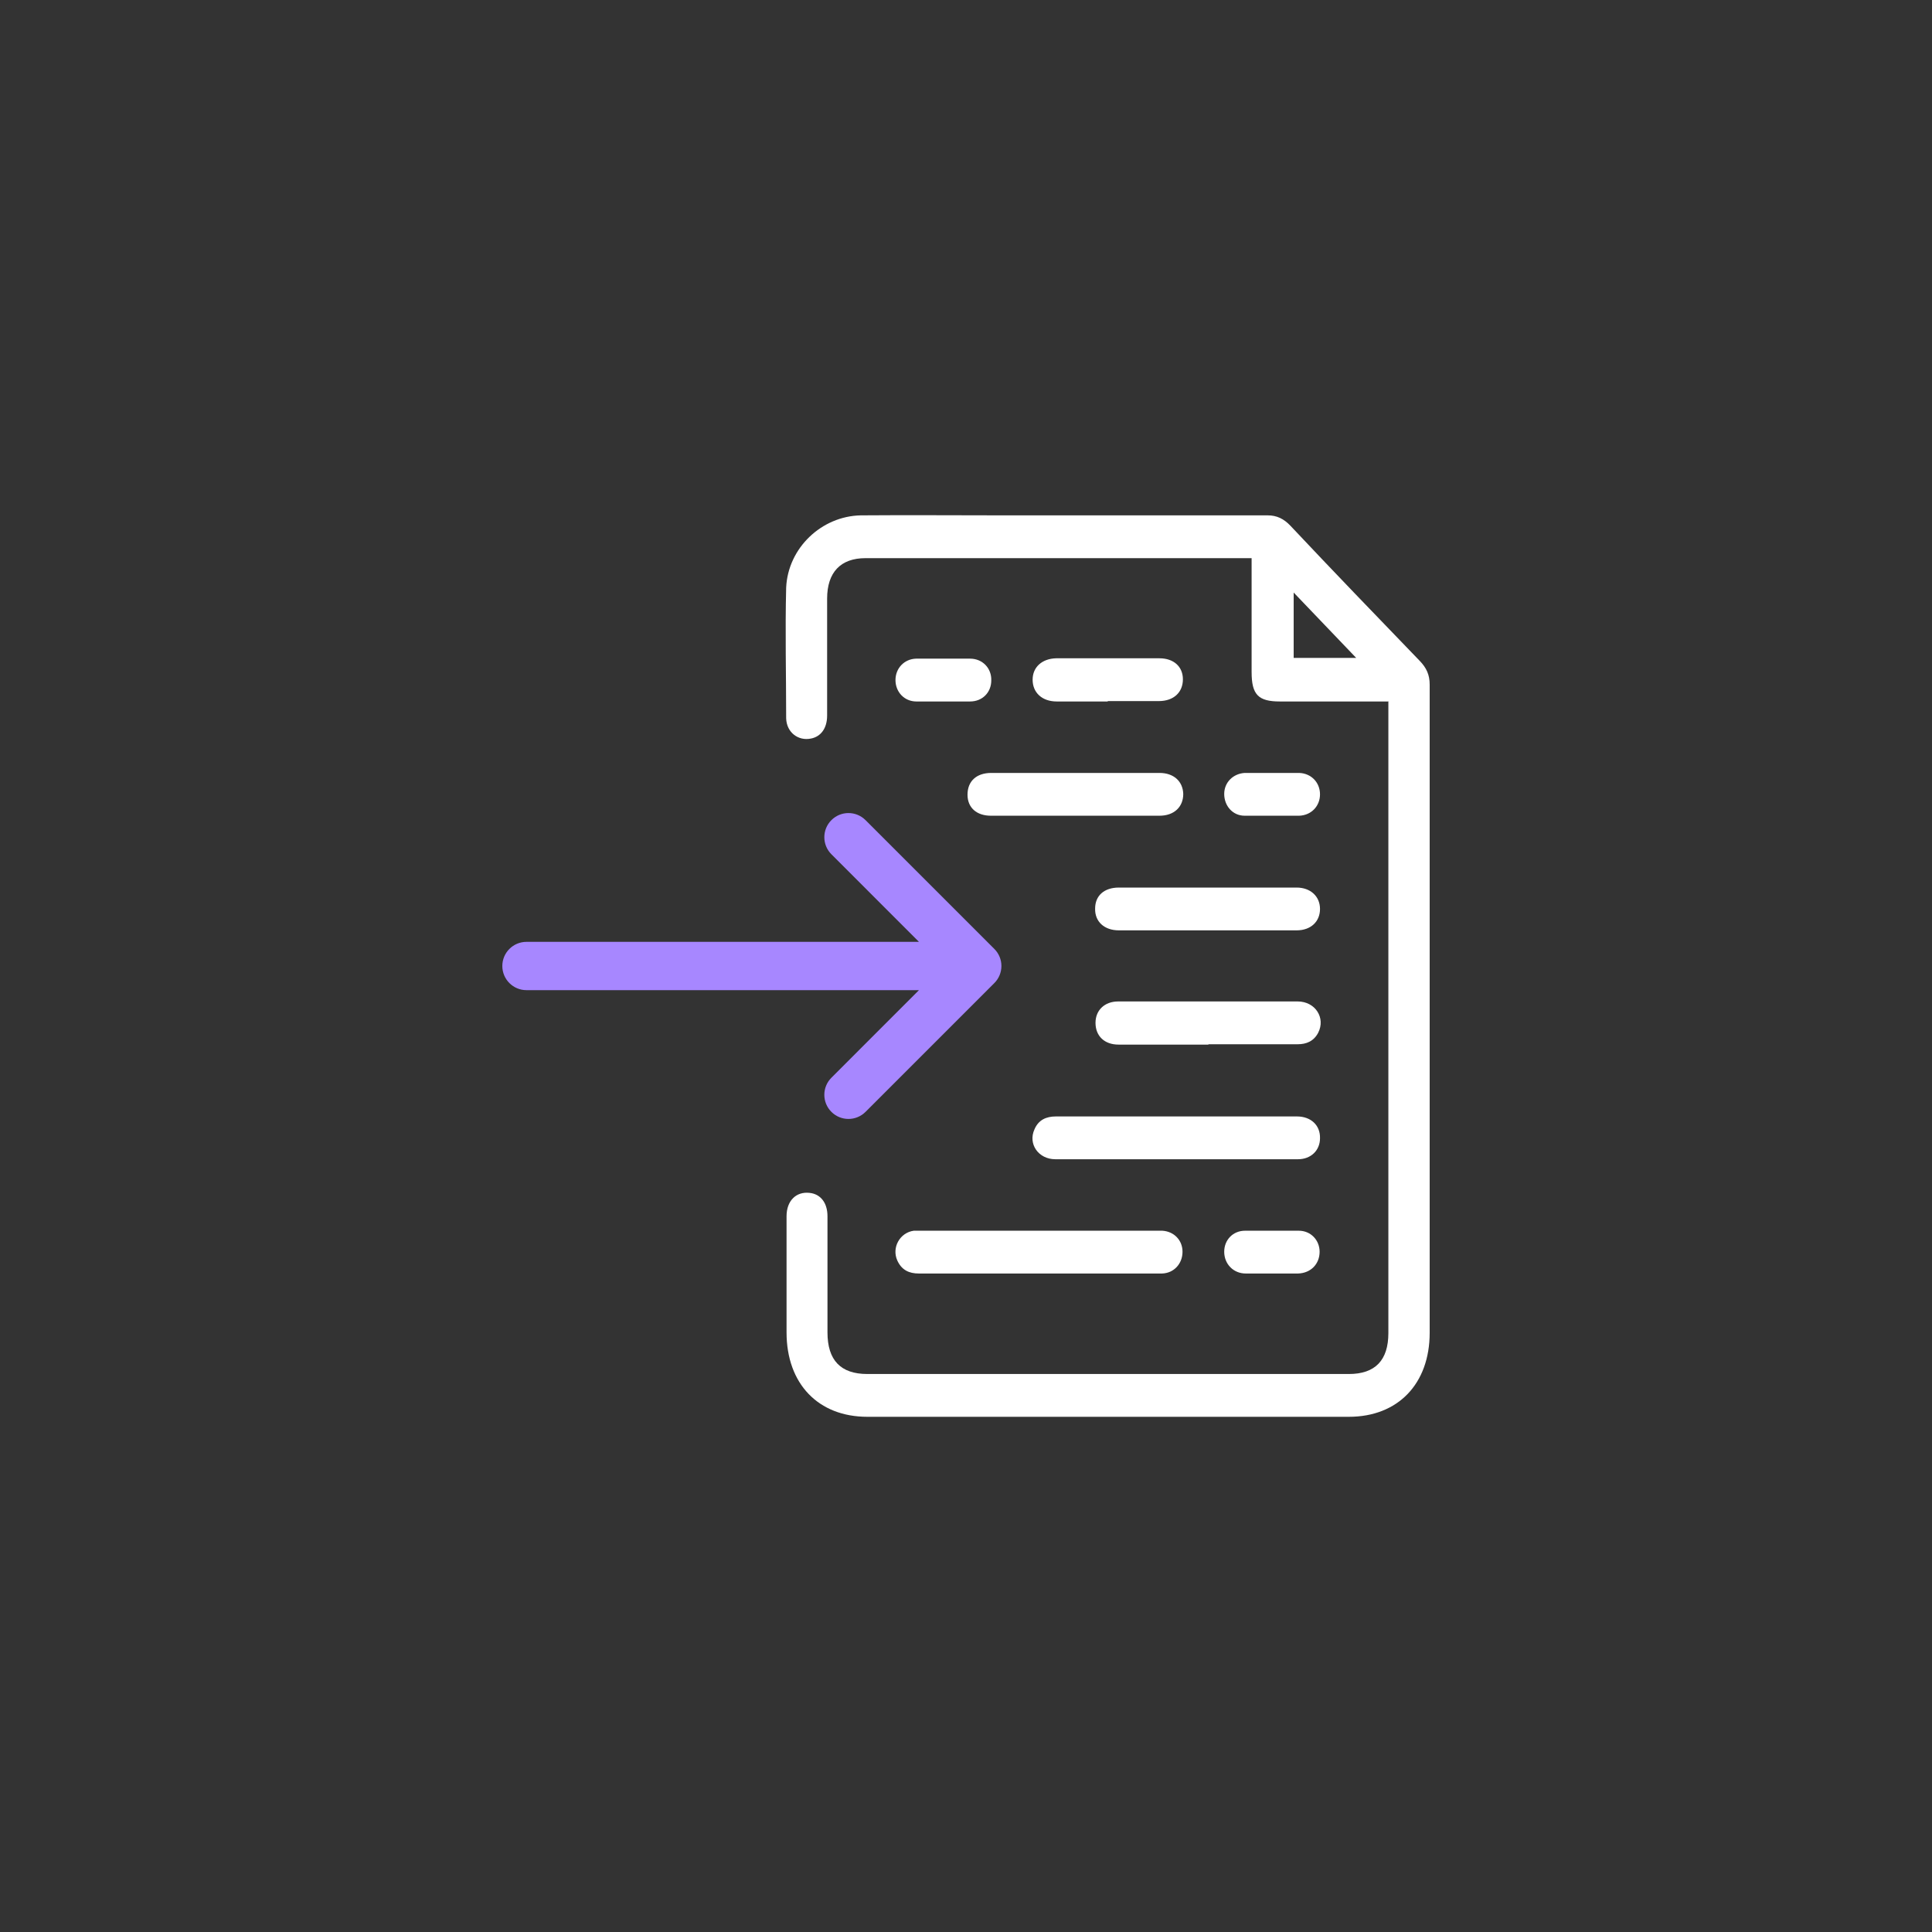 <svg width="60" height="60" viewBox="0 0 60 60" fill="none" xmlns="http://www.w3.org/2000/svg">
<rect x="0" y="0" width="60" height="60" fill="#333333" stroke="none"/>
<path d="M43.128 21.785C41.981 21.785 40.857 21.785 39.745 21.785C39.075 21.785 38.87 21.571 38.87 20.871C38.87 19.708 38.87 18.545 38.87 17.334C38.768 17.334 38.666 17.334 38.575 17.334C34.68 17.334 30.785 17.334 26.879 17.334C26.107 17.334 25.687 17.773 25.687 18.592C25.687 19.803 25.687 21.013 25.687 22.224C25.687 22.615 25.494 22.876 25.187 22.936C24.79 23.019 24.427 22.746 24.415 22.307C24.415 20.954 24.381 19.601 24.415 18.248C24.472 17.014 25.517 16.029 26.732 16.005C28.197 15.993 29.673 16.005 31.137 16.005C33.885 16.005 36.633 16.005 39.37 16.005C39.654 16.005 39.87 16.112 40.074 16.326C41.402 17.738 42.754 19.138 44.094 20.527C44.298 20.74 44.4 20.954 44.4 21.262C44.4 27.967 44.4 34.684 44.4 41.389C44.4 42.979 43.412 44 41.891 44C36.906 44 31.921 44 26.936 44C25.415 44 24.427 42.979 24.427 41.377C24.427 40.179 24.427 38.968 24.427 37.77C24.427 37.295 24.722 36.998 25.142 37.046C25.483 37.081 25.698 37.354 25.698 37.77C25.698 38.968 25.698 40.179 25.698 41.377C25.698 42.244 26.107 42.671 26.936 42.671C31.921 42.671 36.906 42.671 41.891 42.671C42.708 42.671 43.117 42.244 43.117 41.401C43.117 34.969 43.117 28.537 43.117 22.105C43.117 22.01 43.117 21.927 43.117 21.797L43.128 21.785ZM42.118 20.432C41.471 19.755 40.812 19.067 40.176 18.402V20.432H42.118Z" fill="white"/>
<path d="M36.565 34.672C37.803 34.672 39.041 34.672 40.278 34.672C40.71 34.672 41.005 34.945 40.994 35.349C40.994 35.728 40.71 36.001 40.312 36.001C39.495 36.001 38.688 36.001 37.871 36.001C36.168 36.001 34.476 36.001 32.773 36.001C32.25 36.001 31.921 35.527 32.125 35.076C32.25 34.779 32.489 34.672 32.795 34.672C34.056 34.672 35.305 34.672 36.565 34.672Z" fill="white"/>
<path d="M32.284 39.55C31.035 39.55 29.786 39.55 28.537 39.55C28.231 39.55 28.003 39.443 27.867 39.147C27.686 38.743 27.947 38.28 28.378 38.221C28.458 38.221 28.537 38.221 28.617 38.221C31.047 38.221 33.477 38.221 35.918 38.221C35.975 38.221 36.043 38.221 36.1 38.221C36.463 38.245 36.724 38.517 36.724 38.874C36.724 39.241 36.463 39.538 36.088 39.55C35.418 39.55 34.748 39.55 34.067 39.55C33.465 39.55 32.864 39.55 32.262 39.55H32.284Z" fill="white"/>
<path d="M37.485 28.893C36.577 28.893 35.668 28.893 34.748 28.893C34.294 28.893 33.999 28.62 34.01 28.217C34.01 27.813 34.294 27.564 34.748 27.564C36.588 27.564 38.427 27.564 40.267 27.564C40.698 27.564 40.994 27.837 40.994 28.229C40.994 28.62 40.71 28.893 40.267 28.893C39.336 28.893 38.405 28.893 37.485 28.893Z" fill="white"/>
<path d="M37.519 32.441C36.588 32.441 35.657 32.441 34.737 32.441C34.294 32.441 34.022 32.169 34.022 31.765C34.022 31.373 34.305 31.101 34.726 31.101C36.588 31.101 38.439 31.101 40.301 31.101C40.846 31.101 41.175 31.611 40.937 32.074C40.8 32.335 40.573 32.43 40.301 32.43C39.381 32.43 38.461 32.43 37.542 32.43L37.519 32.441Z" fill="white"/>
<path d="M33.374 25.333C32.511 25.333 31.637 25.333 30.774 25.333C30.331 25.333 30.047 25.084 30.047 24.68C30.047 24.265 30.32 24.004 30.785 24.004C32.523 24.004 34.271 24.004 36.009 24.004C36.452 24.004 36.735 24.265 36.747 24.657C36.747 25.06 36.463 25.333 36.009 25.333C35.134 25.333 34.26 25.333 33.386 25.333H33.374Z" fill="white"/>
<path d="M34.408 21.785C33.874 21.785 33.352 21.785 32.818 21.785C32.364 21.785 32.069 21.512 32.069 21.108C32.069 20.717 32.364 20.456 32.795 20.444C33.863 20.444 34.93 20.444 36.009 20.444C36.452 20.444 36.736 20.705 36.736 21.096C36.736 21.5 36.452 21.773 35.986 21.773C35.452 21.773 34.93 21.773 34.396 21.773L34.408 21.785Z" fill="white"/>
<path d="M29.309 20.455C29.582 20.455 29.854 20.455 30.127 20.455C30.513 20.455 30.797 20.752 30.785 21.132C30.785 21.5 30.513 21.785 30.127 21.785C29.57 21.785 29.014 21.785 28.458 21.785C28.083 21.785 27.81 21.488 27.81 21.12C27.81 20.752 28.083 20.467 28.446 20.455C28.469 20.455 28.48 20.455 28.503 20.455C28.764 20.455 29.037 20.455 29.298 20.455H29.309Z" fill="white"/>
<path d="M39.529 24.004C39.801 24.004 40.074 24.004 40.346 24.004C40.721 24.016 40.994 24.301 40.994 24.669C40.994 25.036 40.721 25.321 40.346 25.333C39.779 25.333 39.211 25.333 38.654 25.333C38.28 25.333 38.019 25.025 38.019 24.657C38.019 24.301 38.291 24.028 38.654 24.004C38.677 24.004 38.688 24.004 38.711 24.004C38.984 24.004 39.256 24.004 39.529 24.004Z" fill="white"/>
<path d="M39.483 39.55C39.222 39.55 38.95 39.55 38.688 39.55C38.302 39.55 38.019 39.253 38.019 38.874C38.019 38.506 38.291 38.221 38.666 38.221C39.222 38.221 39.779 38.221 40.335 38.221C40.71 38.221 40.982 38.517 40.982 38.874C40.982 39.253 40.71 39.538 40.312 39.55C40.028 39.55 39.745 39.55 39.461 39.55H39.483Z" fill="white"/>
<path fill-rule="evenodd" clip-rule="evenodd" d="M25.82 25.47C26.112 25.177 26.587 25.177 26.88 25.47L30.88 29.47C31.021 29.61 31.1 29.801 31.1 30C31.1 30.199 31.021 30.39 30.88 30.53L26.88 34.53C26.587 34.823 26.112 34.823 25.82 34.53C25.527 34.237 25.527 33.763 25.82 33.47L28.539 30.75L16.35 30.75C15.936 30.75 15.6 30.414 15.6 30C15.6 29.586 15.936 29.25 16.35 29.25L28.539 29.25L25.82 26.53C25.527 26.237 25.527 25.763 25.82 25.47Z" fill="#A787FF"/>
</svg>
